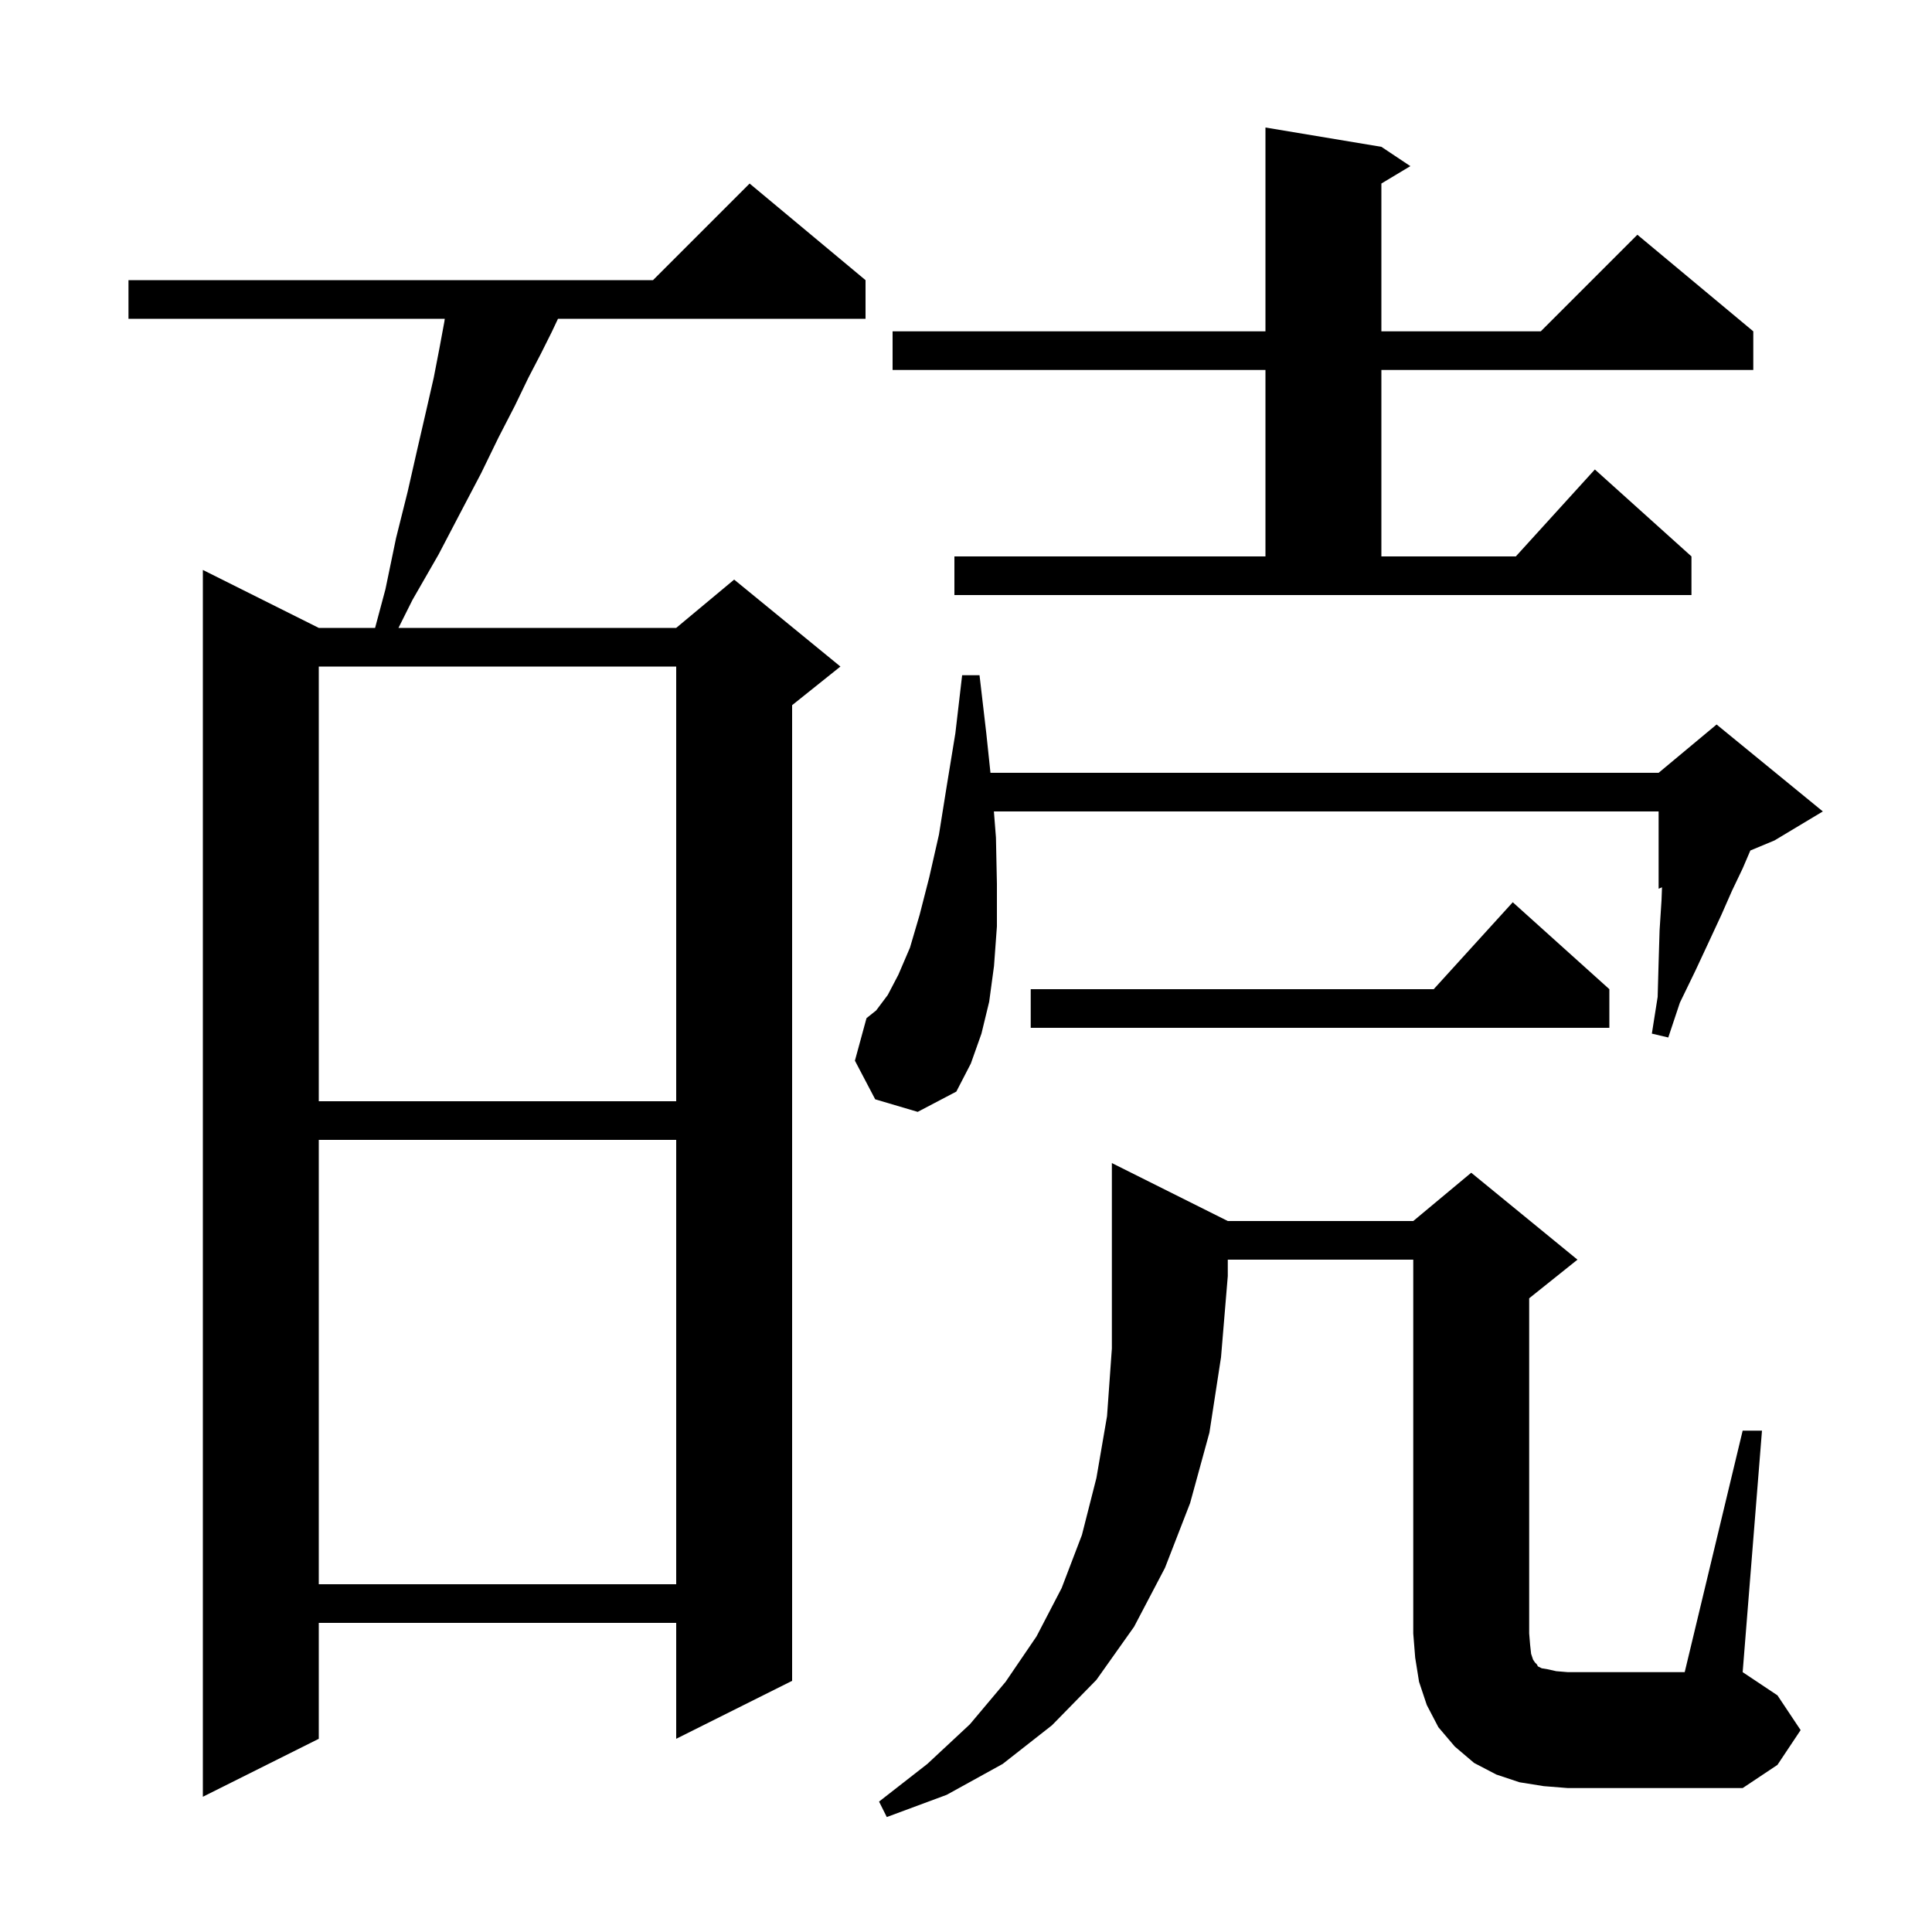 <svg xmlns="http://www.w3.org/2000/svg" xmlns:xlink="http://www.w3.org/1999/xlink" version="1.1" baseProfile="full" viewBox="0 0 200 200" width="200" height="200">
<g fill="black">
<path d="M 127.1 126.4 L 146.3 126.4 L 152.3 121.4 L 163.3 130.4 L 158.3 134.4 L 158.3 169.1 L 158.4 170.3 L 158.5 171.2 L 158.7 171.8 L 158.9 172.1 L 159.1 172.3 L 159.2 172.5 L 159.6 172.7 L 160.2 172.8 L 161.1 173.0 L 162.3 173.1 L 174.4 173.1 L 180.4 148.1 L 182.4 148.1 L 180.4 173.1 L 184.0 175.5 L 186.4 179.1 L 184.0 182.7 L 180.4 185.1 L 162.3 185.1 L 159.8 184.9 L 157.3 184.5 L 154.9 183.7 L 152.6 182.5 L 150.6 180.8 L 148.9 178.8 L 147.7 176.5 L 146.9 174.1 L 146.5 171.6 L 146.3 169.1 L 146.3 130.4 L 127.1 130.4 L 127.1 132.1 L 126.4 140.5 L 125.2 148.3 L 123.2 155.6 L 120.6 162.3 L 117.4 168.4 L 113.5 173.9 L 108.9 178.6 L 103.8 182.6 L 98.0 185.8 L 91.8 188.1 L 91.0 186.5 L 96.0 182.6 L 100.4 178.5 L 104.1 174.1 L 107.3 169.4 L 109.9 164.4 L 112.0 158.9 L 113.5 153.0 L 114.6 146.6 L 115.1 139.6 L 115.1 120.4 Z M 89.6 29.0 L 89.6 33.0 L 57.763 33.0 L 57.1 34.4 L 56.0 36.6 L 54.7 39.1 L 53.3 42.0 L 51.6 45.3 L 49.8 49.0 L 47.7 53.0 L 45.4 57.4 L 42.7 62.1 L 41.25 65.0 L 70.0 65.0 L 76.0 60.0 L 87.0 69.0 L 82.0 73.0 L 82.0 174.0 L 70.0 180.0 L 70.0 168.0 L 33.0 168.0 L 33.0 180.0 L 21.0 186.0 L 21.0 59.0 L 33.0 65.0 L 38.829 65.0 L 39.9 61.0 L 41.0 55.7 L 42.2 50.9 L 43.2 46.5 L 44.1 42.6 L 44.9 39.1 L 45.5 36.0 L 46.0 33.3 L 46.041 33.0 L 13.3 33.0 L 13.3 29.0 L 67.6 29.0 L 77.6 19.0 Z M 33.0 118.0 L 33.0 164.0 L 70.0 164.0 L 70.0 118.0 Z M 33.0 69.0 L 33.0 114.0 L 70.0 114.0 L 70.0 69.0 Z M 90.6 113.8 L 88.5 109.8 L 89.7 105.4 L 90.7 104.6 L 91.9 103.0 L 93.0 100.9 L 94.2 98.1 L 95.2 94.7 L 96.2 90.8 L 97.2 86.4 L 98.0 81.4 L 98.9 75.9 L 99.6 69.9 L 101.4 69.9 L 102.1 75.9 L 102.532 80.0 L 171.7 80.0 L 177.7 75.0 L 188.7 84.0 L 183.7 87.0 L 181.196 88.043 L 180.4 89.9 L 179.3 92.2 L 178.2 94.7 L 176.9 97.5 L 175.5 100.5 L 173.9 103.8 L 172.7 107.4 L 171.0 107.0 L 171.6 103.2 L 171.7 99.6 L 171.8 96.3 L 172.0 93.2 L 172.05 91.854 L 171.7 92.0 L 171.7 84.0 L 102.888 84.0 L 103.1 86.7 L 103.2 91.5 L 103.2 95.9 L 102.9 100.0 L 102.4 103.7 L 101.6 107.0 L 100.5 110.1 L 99.0 113.0 L 95.0 115.1 Z M 166.6 102.4 L 166.6 106.4 L 106.7 106.4 L 106.7 102.4 L 148.418 102.4 L 156.6 93.4 Z M 98.8 57.6 L 131.0 57.6 L 131.0 38.3 L 92.4 38.3 L 92.4 34.3 L 131.0 34.3 L 131.0 13.2 L 143.0 15.2 L 146.0 17.2 L 143.0 19.0 L 143.0 34.3 L 159.5 34.3 L 169.5 24.3 L 181.5 34.3 L 181.5 38.3 L 143.0 38.3 L 143.0 57.6 L 156.918 57.6 L 165.1 48.6 L 175.1 57.6 L 175.1 61.6 L 98.8 61.6 Z " />
</g>
</svg>
